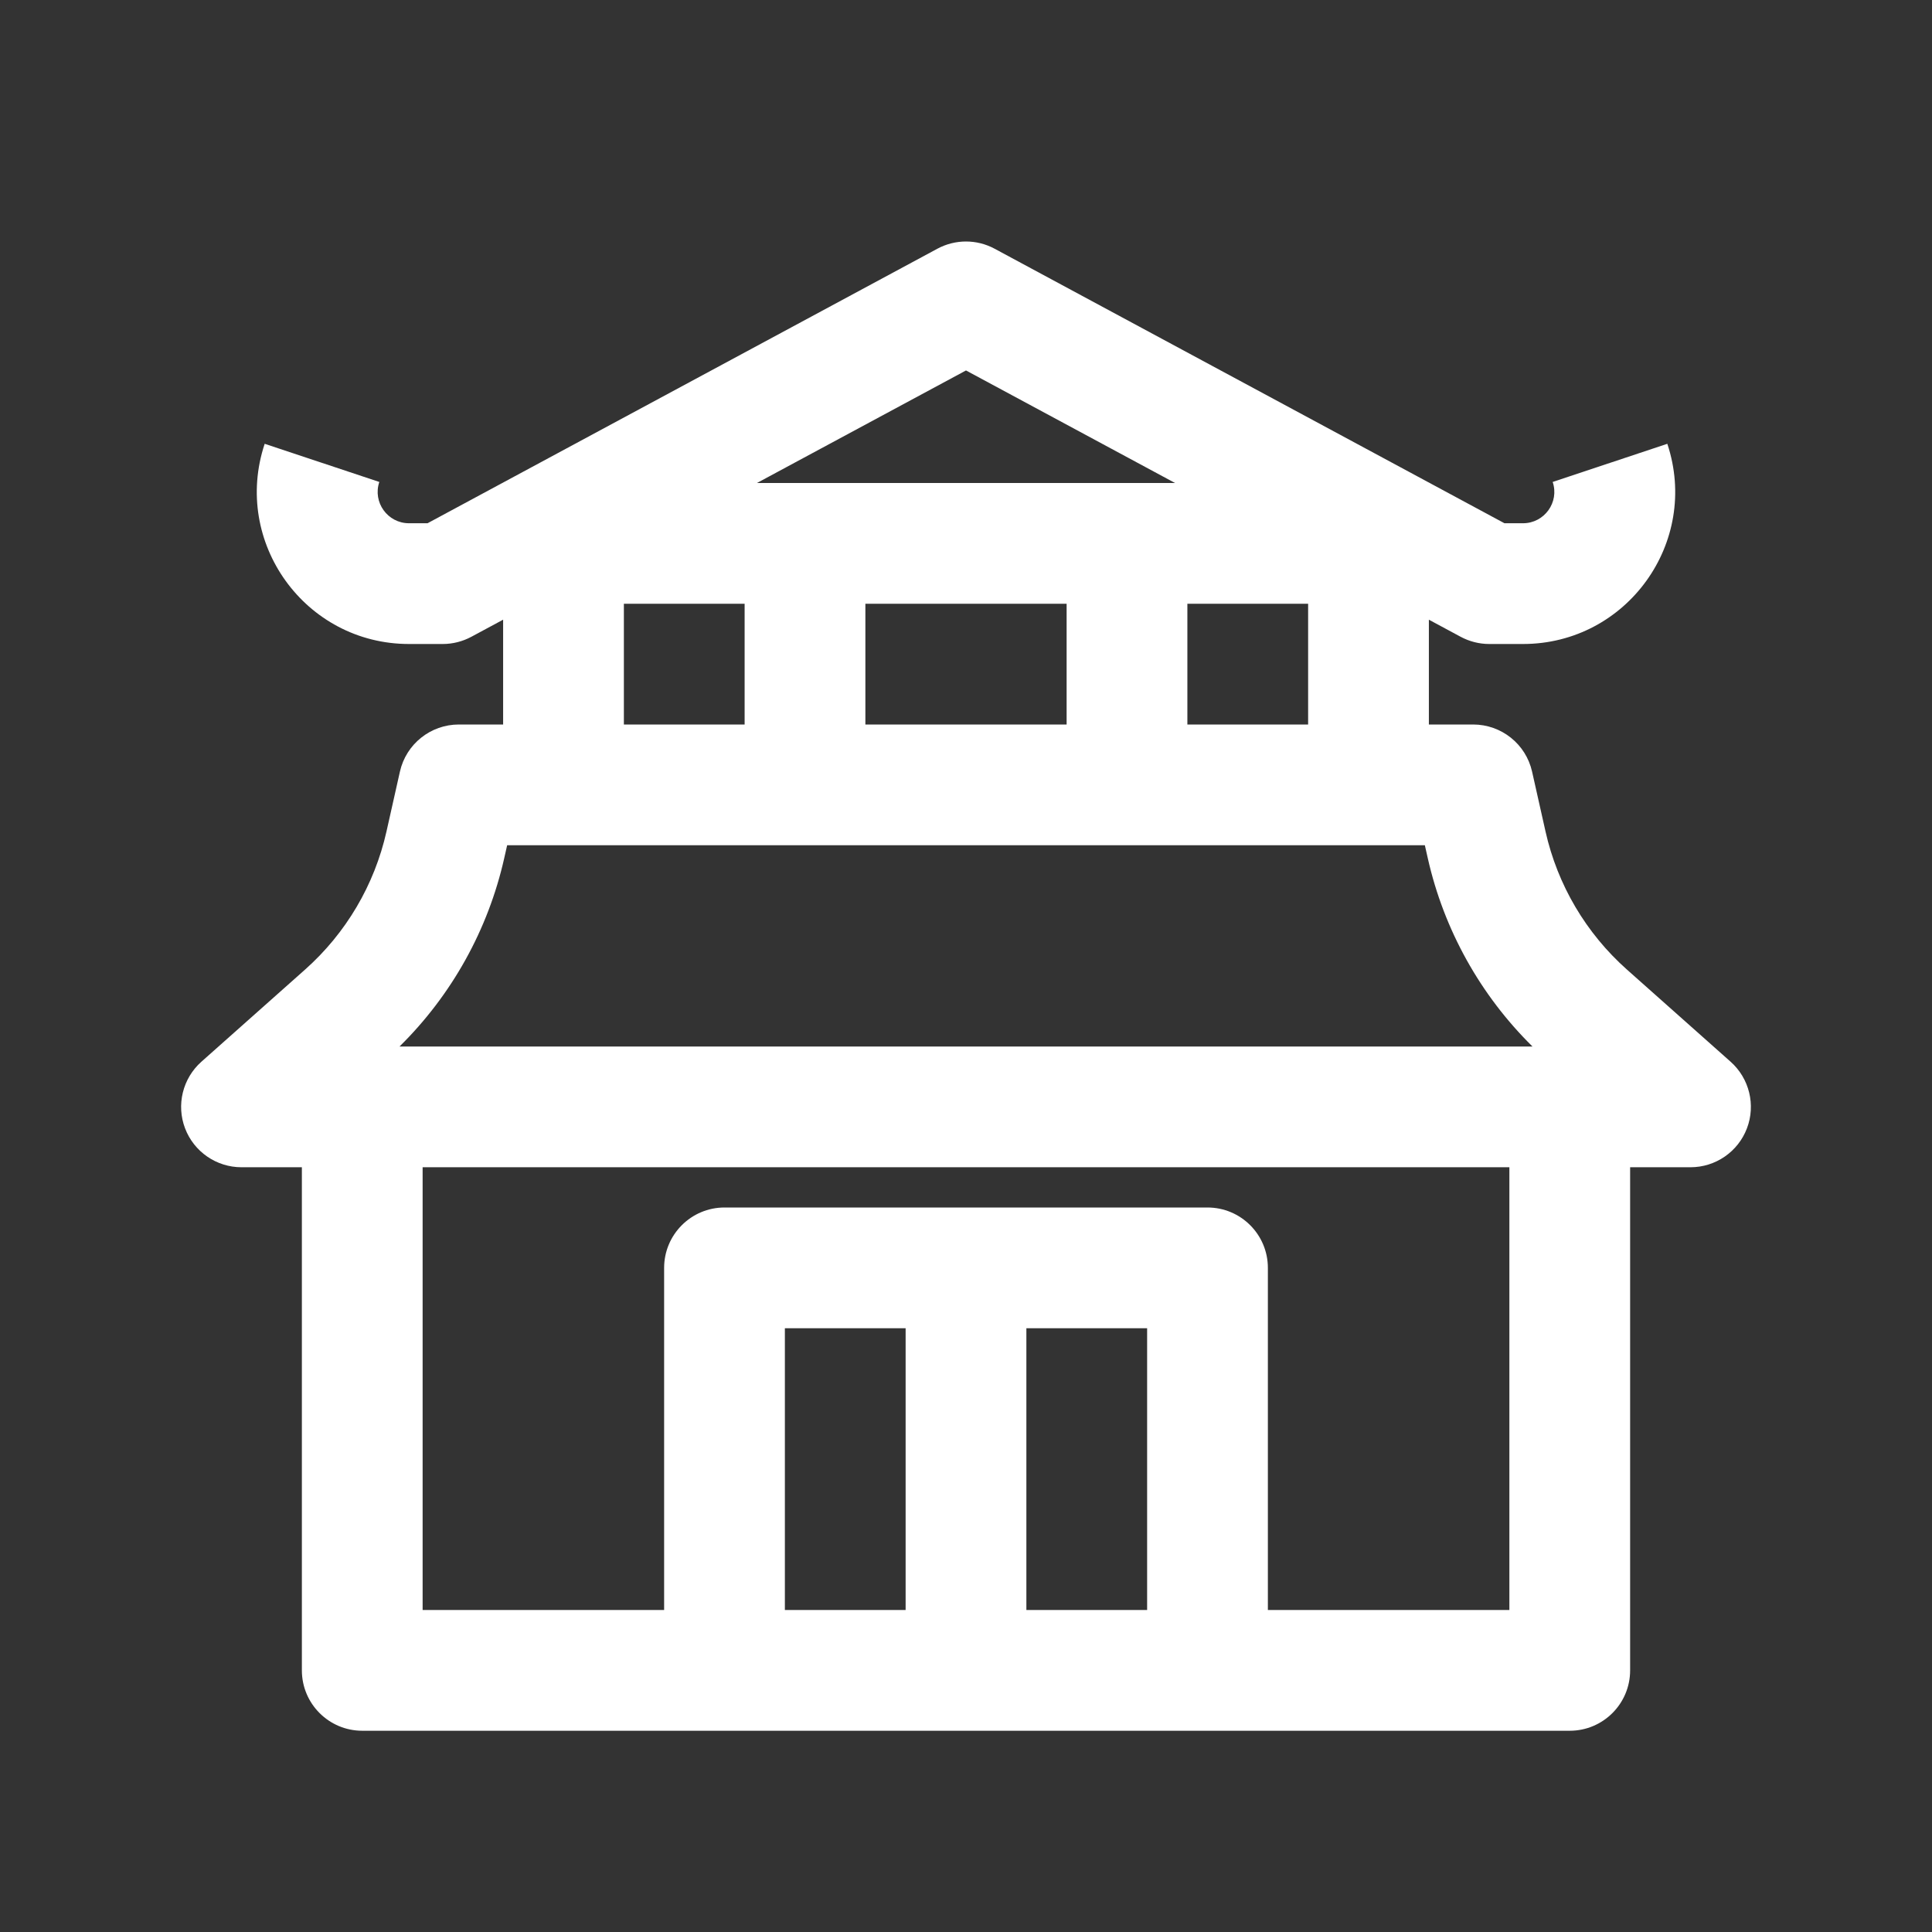 <svg width="24" height="24" viewBox="0 0 24 24" fill="none" xmlns="http://www.w3.org/2000/svg">
<rect x="0" y="0" width="24" height="24" fill="#333333" stroke="none"/>
<path fill-rule="evenodd" clip-rule="evenodd" d="M12.356 3.09C12.134 2.97 11.866 2.97 11.644 3.09L5.311 6.5H5.081C4.815 6.5 4.627 6.239 4.712 5.987L3.288 5.513C2.881 6.736 3.791 8 5.081 8H5.5C5.624 8 5.746 7.969 5.856 7.91L6.25 7.698V9H5.7C5.349 9 5.045 9.243 4.968 9.585L4.801 10.329C4.652 10.993 4.298 11.593 3.789 12.045L2.502 13.189C2.269 13.396 2.188 13.726 2.299 14.017C2.41 14.308 2.689 14.5 3 14.5H3.75V20.75C3.75 21.164 4.086 21.5 4.5 21.5H19.5C19.914 21.5 20.25 21.164 20.25 20.75V14.5H21C21.311 14.5 21.59 14.308 21.701 14.017C21.812 13.726 21.731 13.396 21.498 13.189L20.211 12.045C19.702 11.593 19.348 10.993 19.199 10.329L19.032 9.585C18.955 9.243 18.651 9 18.3 9H17.75V7.698L18.144 7.91C18.254 7.969 18.376 8 18.5 8H18.919C20.209 8 21.119 6.736 20.712 5.513L19.288 5.987C19.373 6.239 19.185 6.5 18.919 6.5H18.689L12.356 3.09ZM14.597 6L12 4.602L9.403 6H14.597ZM9 15C8.586 15 8.25 15.336 8.25 15.75V20H5.25V14.5H18.75V20H15.75V15.75C15.75 15.336 15.414 15 15 15H9ZM14.25 20V16.5H12.75V20H14.25ZM11.25 20V16.5H9.75V20H11.25ZM16.25 9V7.5H14.75V9H16.25ZM13.25 9V7.5H10.75V9H13.25ZM9.25 9V7.5H7.75V9H9.25ZM6.264 10.659L6.3 10.5H17.7L17.736 10.659C17.936 11.549 18.389 12.362 19.037 13H4.963C5.611 12.362 6.064 11.549 6.264 10.659Z" fill="white"/>
</svg>
